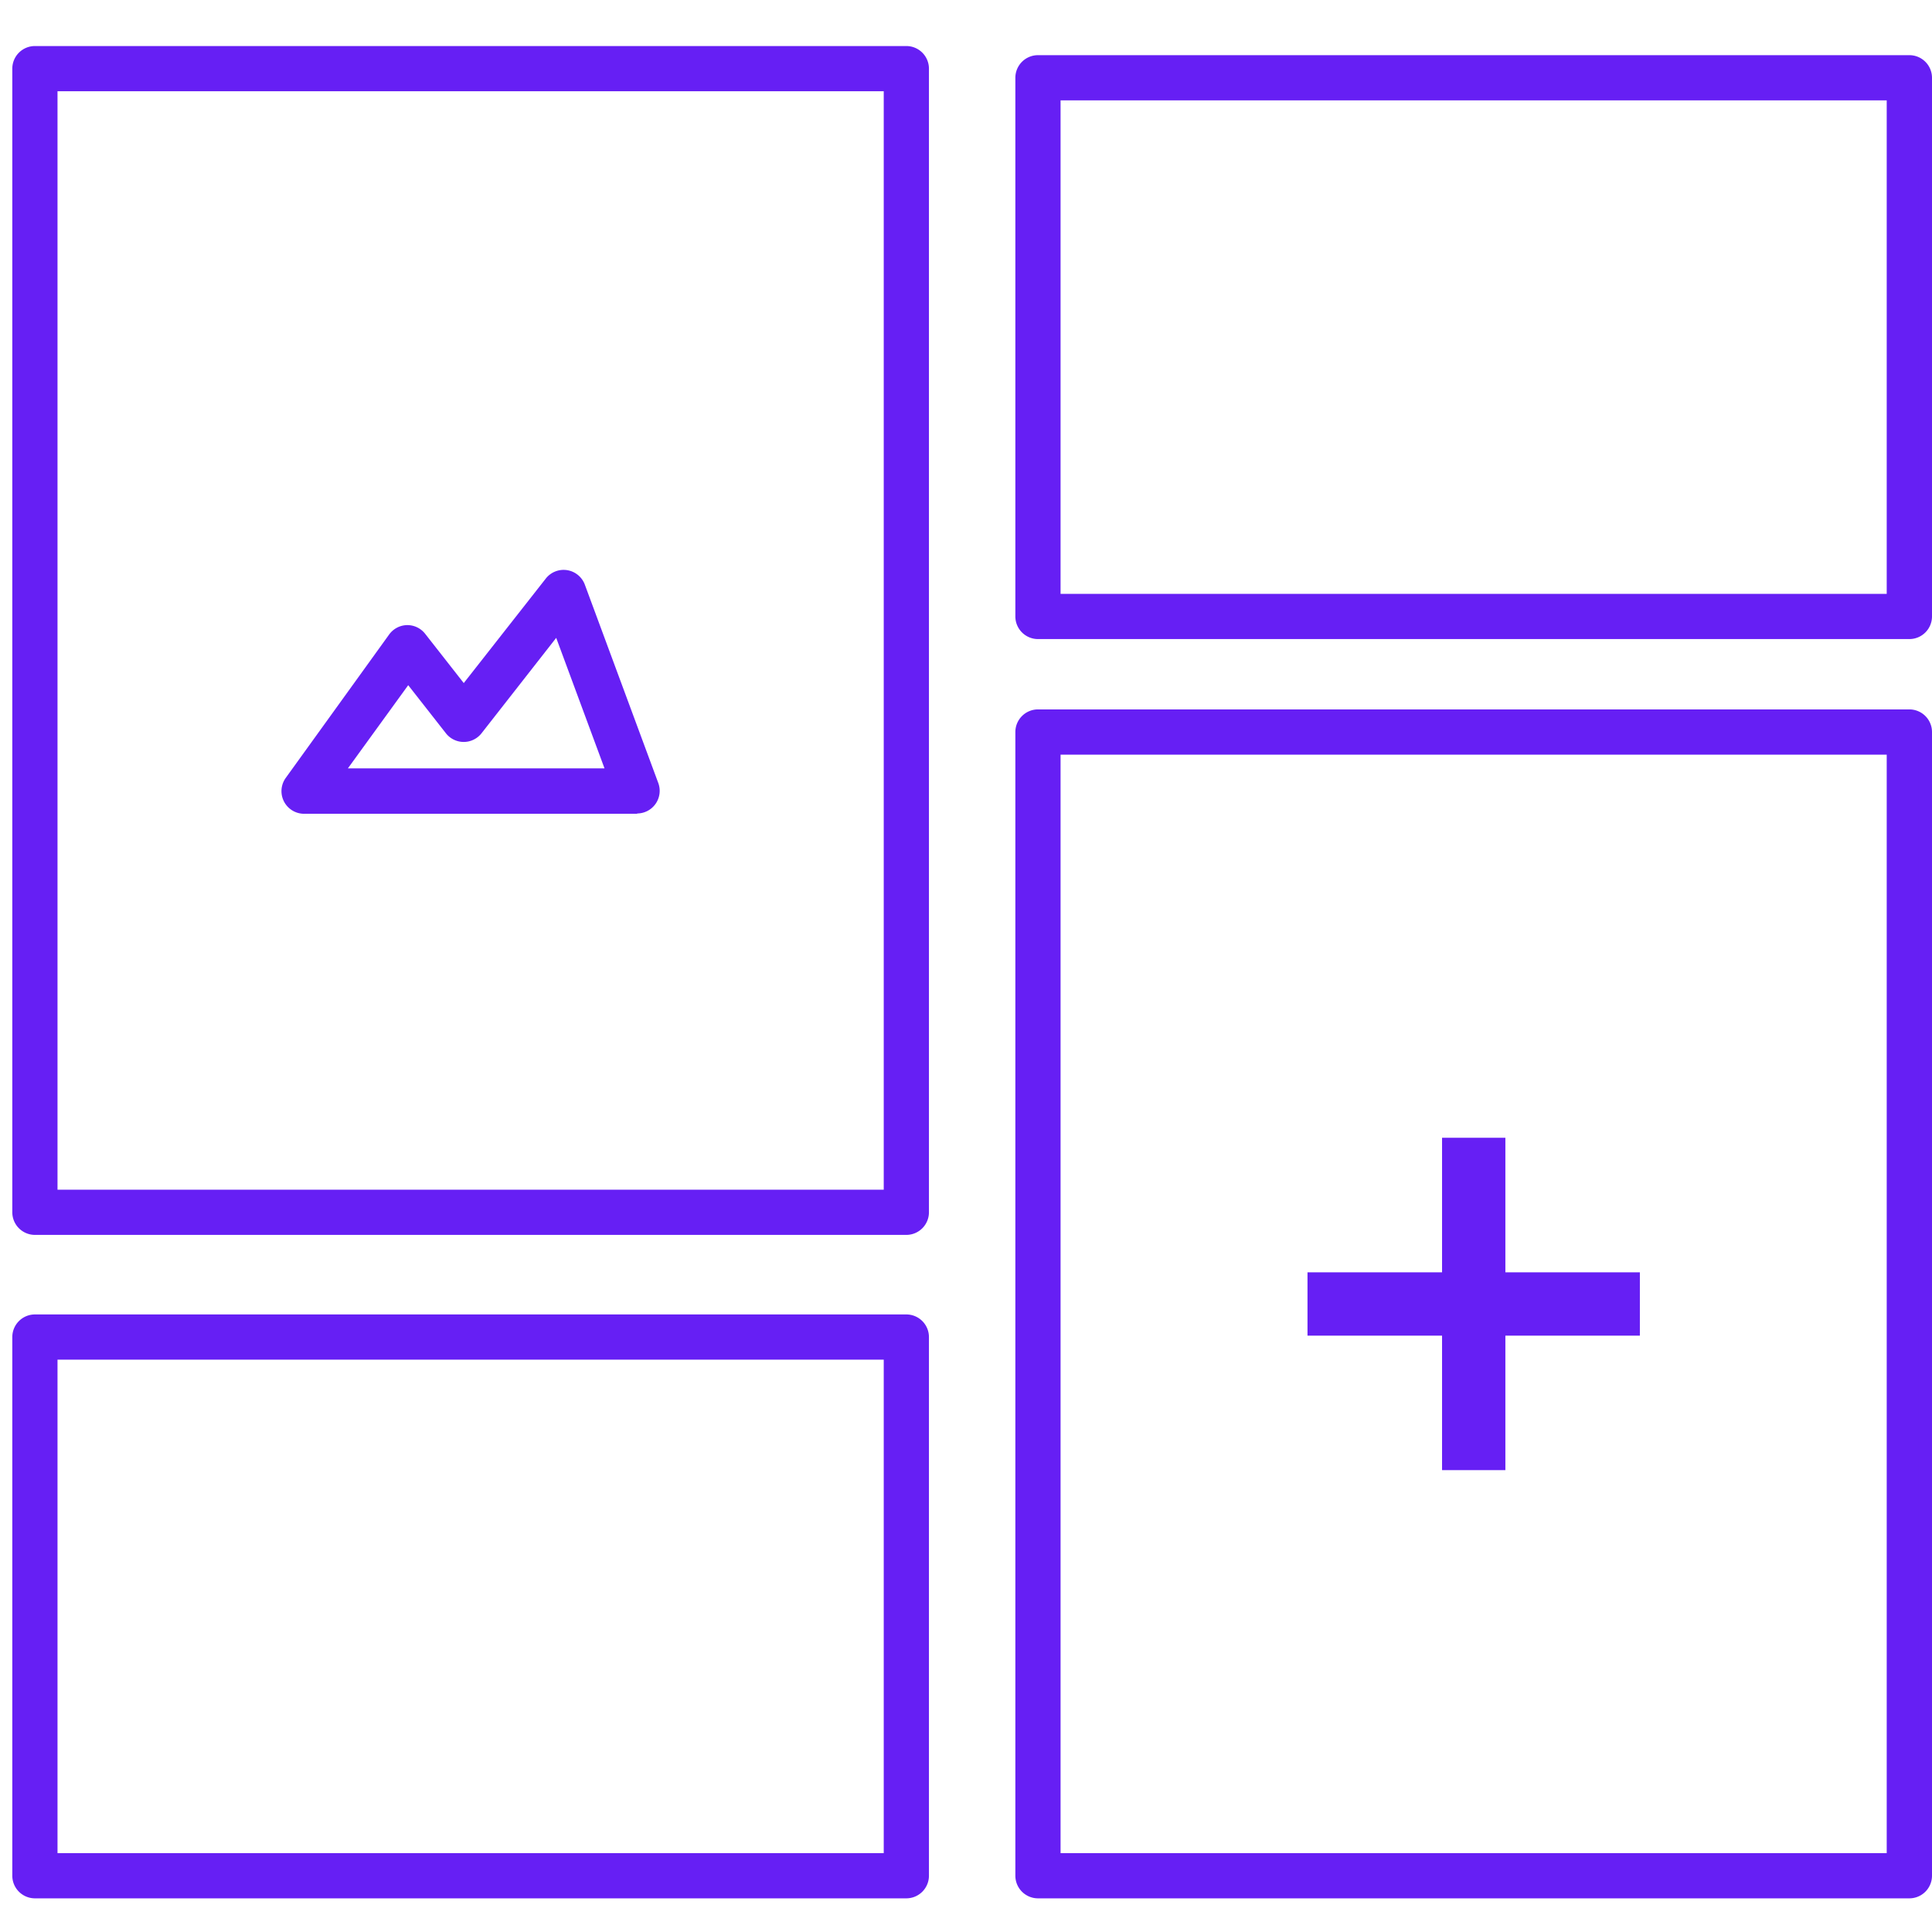 <svg id="Layer_1" data-name="Layer 1" xmlns="http://www.w3.org/2000/svg" viewBox="0 0 256 256"><path d="M120.09,250.63H4.63a2.08,2.08,0,0,1-2.09-2.08V177.17a2.09,2.09,0,0,1,2.09-2.09H120.09a2.09,2.09,0,0,1,2.09,2.09v71.38A2.08,2.08,0,0,1,120.09,250.63ZM6.71,246.46H118v-67.2H6.71Z" style="fill:#661ff4"/><path d="M120.09,251.54H4.63a3,3,0,0,1-3-3V177.17a3,3,0,0,1,3-3H120.09a3,3,0,0,1,3,3v71.38A3,3,0,0,1,120.09,251.54ZM4.63,176a1.18,1.18,0,0,0-1.19,1.18v71.38a1.18,1.18,0,0,0,1.19,1.18H120.09a1.18,1.18,0,0,0,1.19-1.18V177.17a1.18,1.18,0,0,0-1.19-1.18ZM118,247.36H6.71a.9.9,0,0,1-.9-.9v-67.2a.9.9,0,0,1,.9-.9H118a.9.9,0,0,1,.91.9v67.2A.9.9,0,0,1,118,247.36ZM7.62,245.55H117.1V180.16H7.62Z" style="fill:#661ff4"/><path d="M120.09,162.72H4.63a2.08,2.08,0,0,1-2.09-2.09V9.1A2.09,2.09,0,0,1,4.63,7H120.09a2.09,2.09,0,0,1,2.09,2.09V160.63A2.08,2.08,0,0,1,120.09,162.72ZM6.71,158.54H118V11.19H6.71Z" style="fill:#661ff4"/><path d="M120.09,163.63H4.63a3,3,0,0,1-3-3V9.1a3,3,0,0,1,3-3H120.09a3,3,0,0,1,3,3V160.63A3,3,0,0,1,120.09,163.63ZM4.63,7.92A1.18,1.18,0,0,0,3.44,9.1V160.63a1.19,1.19,0,0,0,1.19,1.19H120.09a1.19,1.19,0,0,0,1.19-1.19V9.1a1.18,1.18,0,0,0-1.19-1.18ZM118,159.45H6.71a.9.9,0,0,1-.9-.91V11.19a.9.9,0,0,1,.9-.9H118a.9.9,0,0,1,.91.9V158.54A.91.91,0,0,1,118,159.45ZM7.62,157.64H117.1V12.09H7.62Z" style="fill:#661ff4"/><path d="M253,250.63H137.54a2.09,2.09,0,0,1-2.09-2.08V97a2.09,2.09,0,0,1,2.09-2.09H253A2.09,2.09,0,0,1,255.1,97V248.55A2.09,2.09,0,0,1,253,250.63Zm-113.38-4.17H250.92V99.1H139.63Z" style="fill:#661ff4"/><path d="M253,251.54H137.54a3,3,0,0,1-3-3V97a3,3,0,0,1,3-3H253a3,3,0,0,1,3,3V248.55A3,3,0,0,1,253,251.54ZM137.54,95.83A1.19,1.19,0,0,0,136.35,97V248.55a1.19,1.19,0,0,0,1.19,1.18H253a1.18,1.18,0,0,0,1.18-1.18V97A1.18,1.18,0,0,0,253,95.83ZM250.92,247.36H139.63a.9.9,0,0,1-.91-.9V99.1a.91.91,0,0,1,.91-.9H250.92a.9.9,0,0,1,.9.9V246.46A.9.9,0,0,1,250.92,247.36Zm-110.39-1.81H250V100H140.53Z" style="fill:#661ff4"/><path d="M84.43,106.92H40.29a2.09,2.09,0,0,1-1.7-3.31l13.7-19A2.08,2.08,0,0,1,54,83.72a2,2,0,0,1,1.68.8l5.82,7.42,11.6-14.73a2.07,2.07,0,0,1,2-.77,2.11,2.11,0,0,1,1.64,1.34l9.74,26.33a2.09,2.09,0,0,1-2,2.81Zm-40.06-4.18H81.43L74,82.73,63.09,96.61a2.07,2.07,0,0,1-1.64.8h0a2.11,2.11,0,0,1-1.64-.8l-5.74-7.33Z" style="fill:#661ff4"/><path d="M84.43,107.83H40.29a3,3,0,0,1-2.43-4.75l13.7-19a3,3,0,0,1,2.37-1.25A3,3,0,0,1,56.35,84l5.1,6.51L72.33,76.65a3,3,0,0,1,2.83-1.1,3,3,0,0,1,2.33,1.91l9.75,26.33a3,3,0,0,1-2.81,4ZM54,84.62H54a1.17,1.17,0,0,0-.95.5l-13.7,19a1.19,1.19,0,0,0,1,1.88H84.43a1.17,1.17,0,0,0,1-.51,1.21,1.21,0,0,0,.14-1.09L75.8,78.09a1.21,1.21,0,0,0-.93-.76,1.16,1.16,0,0,0-1.11.44L62.16,92.5a.89.89,0,0,1-.71.34h0a.92.92,0,0,1-.71-.34l-5.82-7.42A1.1,1.1,0,0,0,54,84.62Zm27.4,19H44.37a.9.9,0,0,1-.73-1.44l9.68-13.45a.94.94,0,0,1,.72-.38.88.88,0,0,1,.73.35l5.74,7.32a1.22,1.22,0,0,0,1.87,0L73.31,82.17a.9.9,0,0,1,.85-.34.89.89,0,0,1,.71.58l7.4,20a.88.88,0,0,1-.1.83A.92.92,0,0,1,81.43,103.65Zm-35.3-1.81h34l-6.4-17.29L63.8,97.17a3,3,0,0,1-4.71,0l-5-6.38Z" style="fill:#661ff4"/><path d="M253,83.77H137.54a2.09,2.09,0,0,1-2.09-2.08V10.31a2.1,2.1,0,0,1,2.09-2.09H253a2.1,2.1,0,0,1,2.09,2.09V81.69A2.09,2.09,0,0,1,253,83.77ZM139.63,79.6H250.92V12.4H139.63Z" style="fill:#661ff4"/><path d="M253,84.68H137.54a3,3,0,0,1-3-3V10.31a3,3,0,0,1,3-3H253a3,3,0,0,1,3,3V81.69A3,3,0,0,1,253,84.68ZM137.54,9.13a1.19,1.19,0,0,0-1.19,1.18V81.69a1.19,1.19,0,0,0,1.19,1.18H253a1.18,1.18,0,0,0,1.18-1.18V10.31A1.18,1.18,0,0,0,253,9.13ZM250.92,80.5H139.63a.9.9,0,0,1-.91-.9V12.4a.9.9,0,0,1,.91-.9H250.92a.9.9,0,0,1,.9.9V79.6A.9.9,0,0,1,250.92,80.5ZM140.53,78.69H250V13.3H140.53Z" style="fill:#661ff4"/><rect x="191.08" y="150.76" width="8.39" height="44.04" style="fill:#661ff4"/><rect x="191.08" y="150.76" width="8.39" height="44.04" transform="translate(368.05 -22.49) rotate(90)" style="fill:#661ff4"/></svg>